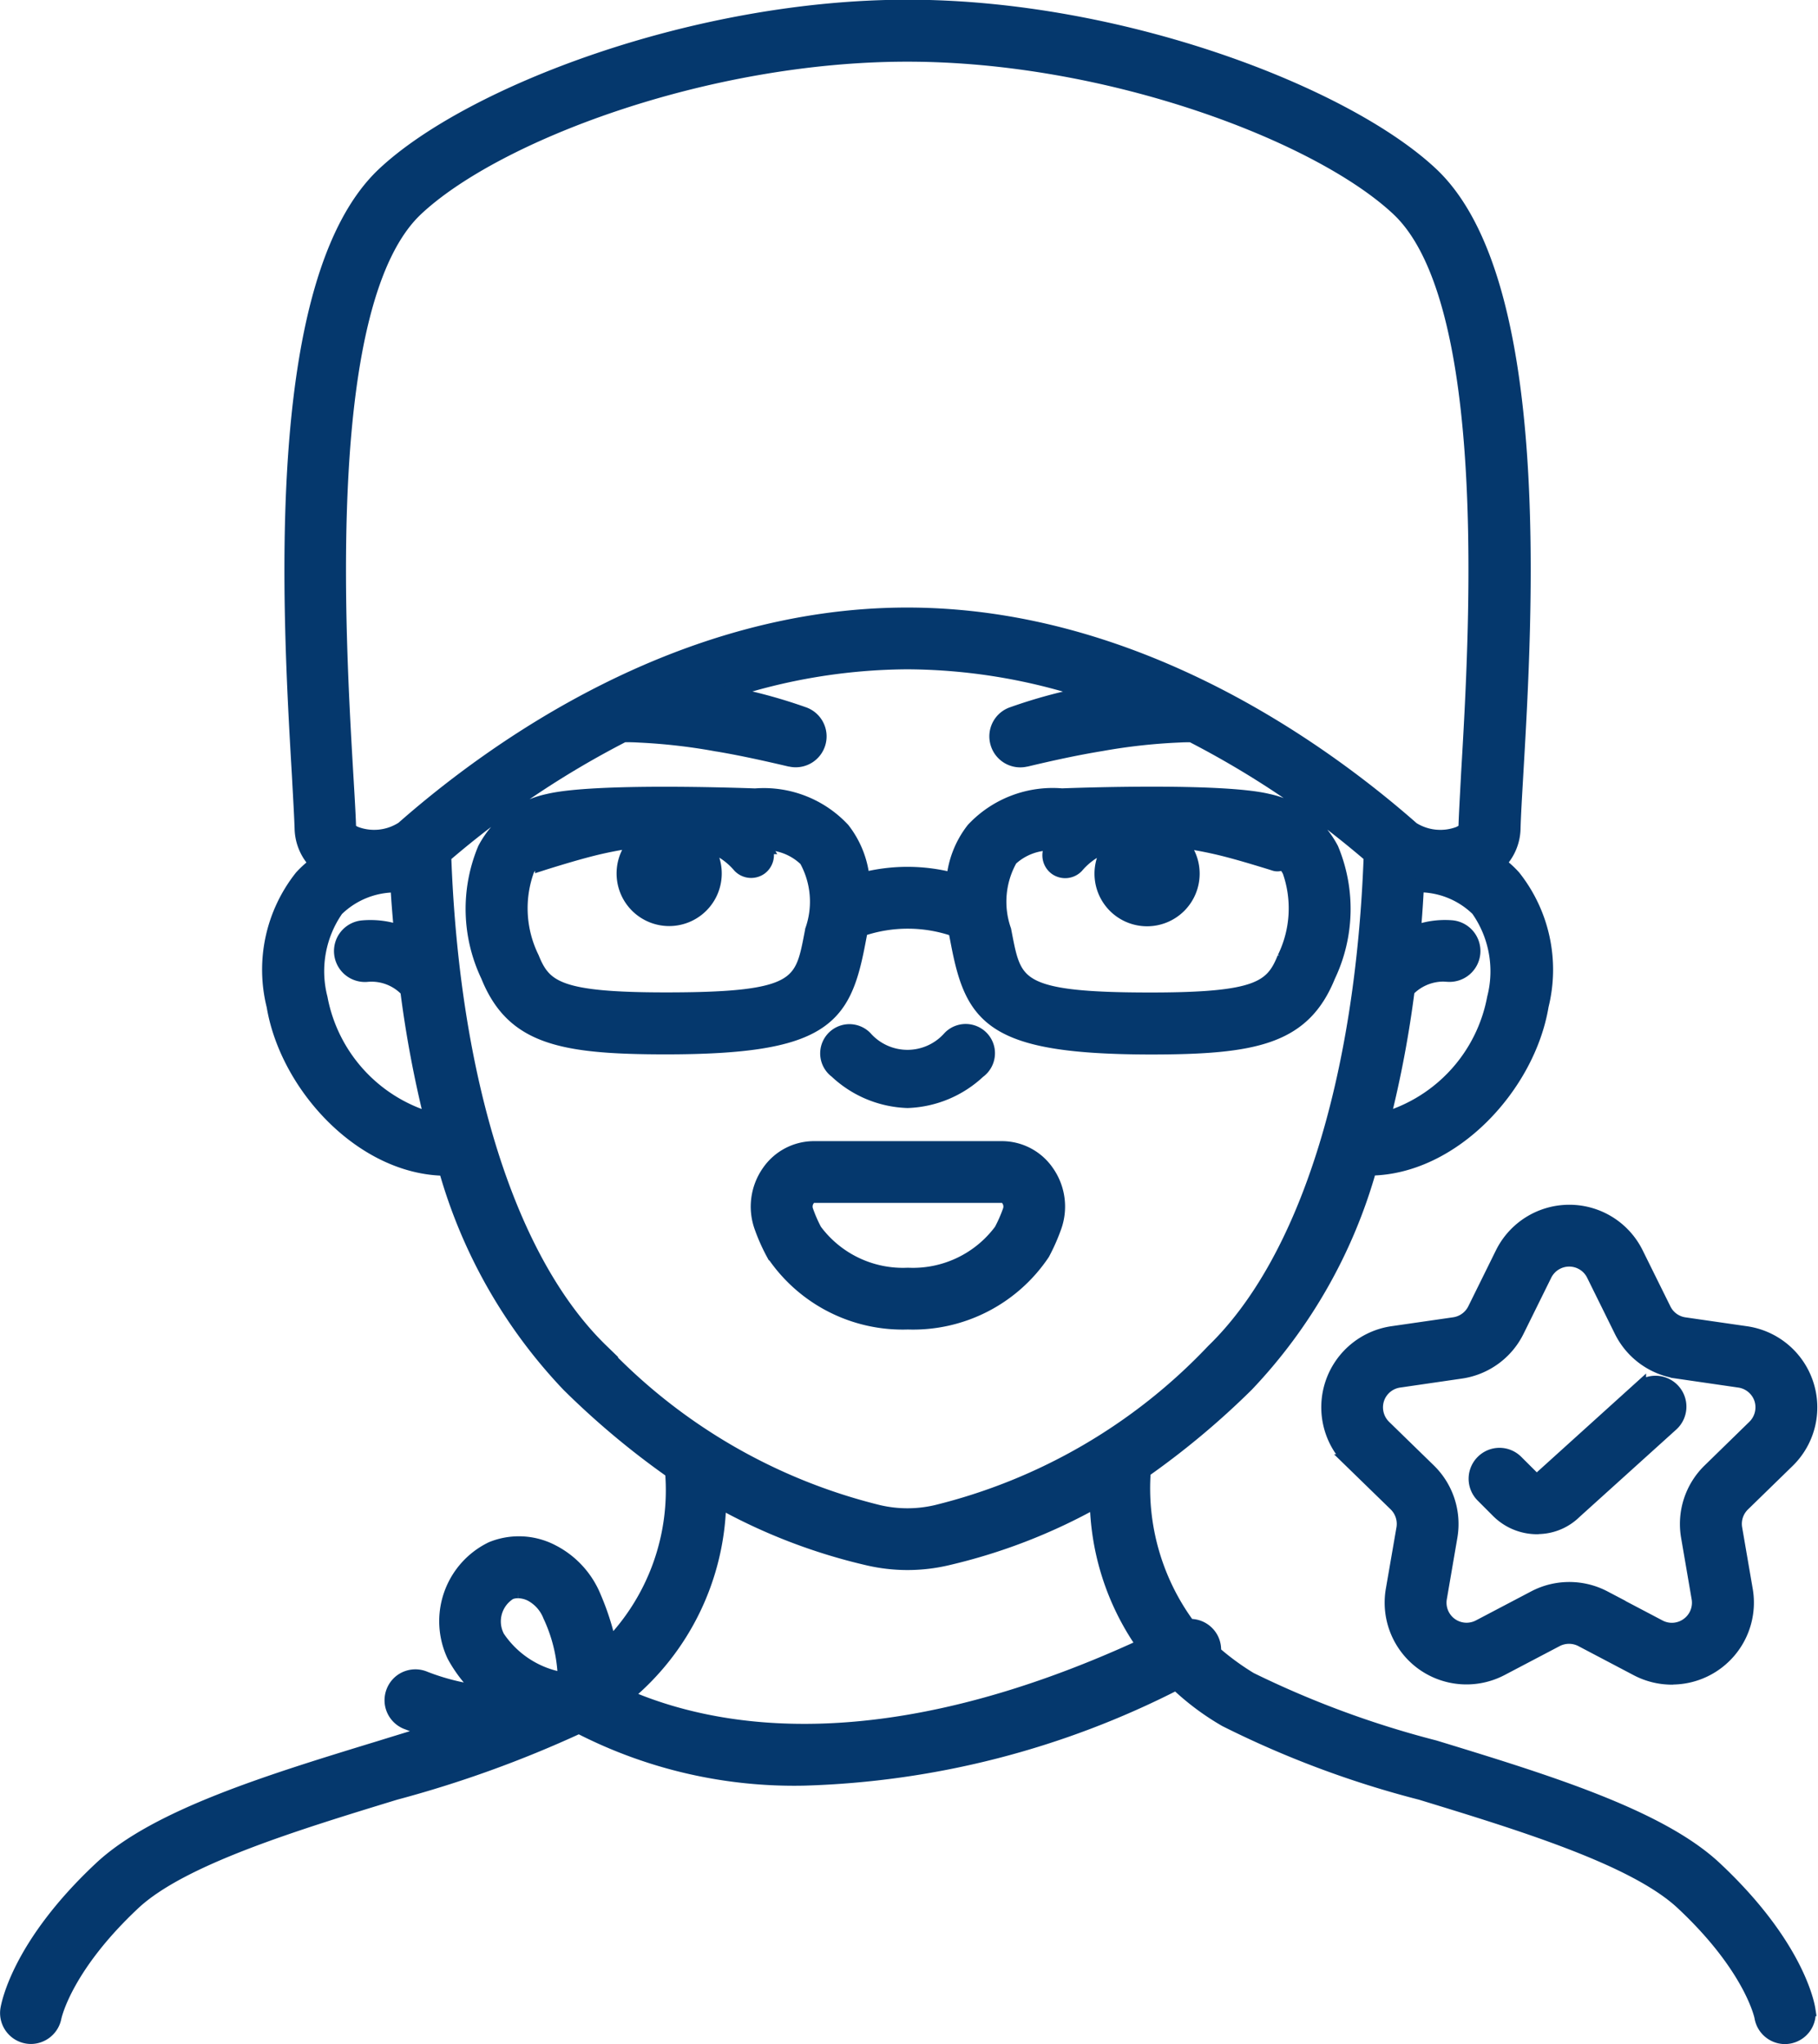 <svg xmlns="http://www.w3.org/2000/svg" width="67.146" height="75.499" viewBox="0 0 67.146 75.499">
  <path id="service-icon5" d="M-8815.206,74.25c0-.007-.363-1.819-2.91-4.2-1.759-1.649-5.96-2.933-9.659-4.065a36.1,36.1,0,0,1-7.216-2.7,9.515,9.515,0,0,1-1.816-1.358,32.2,32.2,0,0,1-13.746,3.529,17.335,17.335,0,0,1-8.317-1.923,42.12,42.12,0,0,1-6.788,2.453c-3.7,1.132-7.9,2.416-9.659,4.065-2.547,2.387-2.91,4.2-2.915,4.214a.9.9,0,0,1-.878.733.888.888,0,0,1-.675-.312.893.893,0,0,1-.205-.715c.04-.238.466-2.422,3.454-5.219,2.063-1.932,6.28-3.223,10.356-4.468.642-.2,1.274-.39,1.887-.583q-.458-.131-.9-.306a.893.893,0,0,1-.595-.693.9.9,0,0,1,.325-.851.893.893,0,0,1,.905-.118,8.4,8.4,0,0,0,2.133.524,5,5,0,0,1-1.07-1.349,2.988,2.988,0,0,1,1.4-3.965,2.672,2.672,0,0,1,2.248.109,3.3,3.3,0,0,1,1.552,1.7,9.641,9.641,0,0,1,.562,1.76,8.2,8.2,0,0,0,2.293-6.4,29.935,29.935,0,0,1-3.822-3.2,19.062,19.062,0,0,1-4.542-7.983c-3.075-.031-5.863-3.067-6.354-6.026a5.513,5.513,0,0,1,1.029-4.763,4.092,4.092,0,0,1,.553-.5,1.885,1.885,0,0,1-.546-1.275c-.016-.49-.056-1.166-.1-1.986-.348-5.926-1.069-18.257,3.143-22.21,3.167-2.973,11.466-6.18,19.347-6.18s16.182,3.207,19.347,6.178c4.212,3.954,3.489,16.284,3.142,22.212-.047.818-.087,1.493-.1,1.981a1.873,1.873,0,0,1-.546,1.277,3.74,3.74,0,0,1,.553.5,5.524,5.524,0,0,1,1.032,4.76c-.49,2.962-3.28,6-6.356,6.026a19.057,19.057,0,0,1-4.539,7.985A29.774,29.774,0,0,1-8838,54.086a8.545,8.545,0,0,0,1.65,5.713.892.892,0,0,1,.864.509.892.892,0,0,1,.079.478,9.554,9.554,0,0,0,1.338.98,35.475,35.475,0,0,0,6.806,2.514c4.079,1.248,8.293,2.536,10.356,4.468,2.991,2.8,3.417,4.983,3.454,5.222l0,0a.89.89,0,0,1-.74,1.021.888.888,0,0,1-.142.011A.892.892,0,0,1-8815.206,74.25Zm-22.811-13.725a9.505,9.505,0,0,1-1.737-5.34,20.959,20.959,0,0,1-5.512,2.137,6.42,6.42,0,0,1-2.939,0,20.99,20.99,0,0,1-5.476-2.11,9.5,9.5,0,0,1-3.468,7.181C-8853.738,63.879-8847.525,64.916-8838.017,60.525Zm-23.4-1.937a1.235,1.235,0,0,0-.441,1.636,3.6,3.6,0,0,0,2.169,1.5.233.233,0,0,0,.193-.058.23.23,0,0,0,.081-.183,5.8,5.8,0,0,0-.535-2.048,1.514,1.514,0,0,0-.7-.787,1.091,1.091,0,0,0-.459-.114h-.016A.757.757,0,0,0-8861.414,58.587Zm-2.42-27.22c.3,8.27,2.387,14.954,5.808,18.268a20.947,20.947,0,0,0,10.229,5.953,4.683,4.683,0,0,0,2.124,0h0a20.947,20.947,0,0,0,10.229-5.953c3.421-3.316,5.507-10,5.81-18.268a33.974,33.974,0,0,0-6.606-4.451c-.183,0-.366,0-.55.014a21.42,21.42,0,0,0-2.77.312c-.93.152-1.853.354-2.772.573h-.012a.891.891,0,0,1-1.078-.611.888.888,0,0,1,.575-1.1,18.94,18.94,0,0,1,2.844-.764,21.523,21.523,0,0,0-6.729-1.119,21.531,21.531,0,0,0-6.718,1.114,19.083,19.083,0,0,1,2.869.769h0a.89.89,0,0,1,.575,1.094.89.89,0,0,1-1.074.615l-.014,0c-.92-.216-1.845-.421-2.774-.573a21.428,21.428,0,0,0-2.768-.312q-.292-.018-.583-.013A33.877,33.877,0,0,0-8863.834,31.367Zm-3.974,1.975a3.981,3.981,0,0,0-.593,3.272,5.761,5.761,0,0,0,4.076,4.477,41.207,41.207,0,0,1-.892-4.76,1.788,1.788,0,0,0-1.471-.564.892.892,0,0,1-.972-.8.887.887,0,0,1,.8-.972,3.265,3.265,0,0,1,1.411.185c-.049-.566-.1-1.134-.13-1.718h-.066A3.094,3.094,0,0,0-8867.808,33.342Zm39.558,2.975a40.586,40.586,0,0,1-.9,4.771,5.759,5.759,0,0,0,4.073-4.475,3.961,3.961,0,0,0-.6-3.272,3.1,3.1,0,0,0-2.231-.883c-.028.588-.069,1.168-.118,1.738a3.142,3.142,0,0,1,1.4-.205.89.89,0,0,1,.8.972.892.892,0,0,1-.974.8c-.052,0-.1-.007-.154-.007A1.816,1.816,0,0,0-8828.25,36.317Zm.147-5.977a1.927,1.927,0,0,0,1.733.187c.1-.047.236-.12.236-.212.016-.5.056-1.192.1-2.03.308-5.215,1.021-17.425-2.583-20.808-2.919-2.739-10.677-5.7-18.125-5.7s-15.21,2.957-18.127,5.7c-3.6,3.383-2.889,15.593-2.586,20.806.05.838.092,1.533.107,2.032,0,.094.129.165.236.212a1.929,1.929,0,0,0,1.731-.187c3.352-2.951,10.231-7.9,18.636-7.9S-8831.455,27.392-8828.1,30.34Zm9.6,31.385a2.785,2.785,0,0,1-1.293-.321l-2.041-1.074a1,1,0,0,0-.925,0L-8824.8,61.4a2.779,2.779,0,0,1-2.922-.212,2.774,2.774,0,0,1-1.1-2.712l.393-2.273a1,1,0,0,0-.285-.878l-1.653-1.609a2.777,2.777,0,0,1-.7-2.844,2.777,2.777,0,0,1,2.237-1.888l2.284-.33a.994.994,0,0,0,.747-.542l1.021-2.068a2.771,2.771,0,0,1,2.487-1.544,2.768,2.768,0,0,1,2.484,1.544l1.023,2.068a.985.985,0,0,0,.744.544l2.284.33a2.774,2.774,0,0,1,2.237,1.888,2.771,2.771,0,0,1-.7,2.844l-1.651,1.609a.992.992,0,0,0-.285.878l.391,2.273a2.773,2.773,0,0,1-.613,2.255,2.777,2.777,0,0,1-2.119.989Zm-2.5-2.973,2.041,1.074a.986.986,0,0,0,1.043-.076.988.988,0,0,0,.395-.969l-.39-2.273a2.769,2.769,0,0,1,.8-2.454l1.651-1.611a1,1,0,0,0,.252-1.016.993.993,0,0,0-.8-.673l-2.285-.332a2.771,2.771,0,0,1-2.088-1.518l-1.021-2.068a.987.987,0,0,0-.887-.553.99.99,0,0,0-.89.553l-1.021,2.068a2.768,2.768,0,0,1-2.088,1.518l-2.282.332a.99.99,0,0,0-.8.673,1,1,0,0,0,.25,1.016l1.653,1.611a2.772,2.772,0,0,1,.8,2.454l-.39,2.273a.991.991,0,0,0,.393.967.991.991,0,0,0,1.04.078l2.044-1.074a2.774,2.774,0,0,1,1.293-.319A2.78,2.78,0,0,1-8821,58.752Zm-2.472-2.583a2.051,2.051,0,0,1-1.453-.6L-8825.5,55a.89.89,0,0,1,0-1.259.886.886,0,0,1,1.259,0l.568.566a.259.259,0,0,0,.361,0l3.605-3.26a.891.891,0,0,1,1.259.062.891.891,0,0,1-.062,1.259l-3.576,3.231a1.97,1.97,0,0,1-1.379.566Zm-28.231-10.118a6.881,6.881,0,0,1-.437-.985,2.236,2.236,0,0,1,.276-2.032,2.041,2.041,0,0,1,1.679-.885h6.942a2.037,2.037,0,0,1,1.678.885,2.23,2.23,0,0,1,.276,2.032,7.209,7.209,0,0,1-.435.985,5.778,5.778,0,0,1-4.992,2.556A5.77,5.77,0,0,1-8851.708,46.052Zm1.3-1.992a.448.448,0,0,0-.054.41,5.218,5.218,0,0,0,.318.727,4.034,4.034,0,0,0,3.426,1.629,4.036,4.036,0,0,0,3.428-1.629,5.379,5.379,0,0,0,.321-.729.453.453,0,0,0-.054-.408.271.271,0,0,0-.223-.129h-6.942A.264.264,0,0,0-8850.411,44.059Zm1.038-4.731a.83.83,0,0,1-.329-.8.831.831,0,0,1,.565-.66.83.83,0,0,1,.845.207,2.069,2.069,0,0,0,3.106,0,.83.83,0,0,1,.85-.214.832.832,0,0,1,.57.664.838.838,0,0,1-.341.807,4.041,4.041,0,0,1-2.63,1.094A4.039,4.039,0,0,1-8849.373,39.328Zm4.5-4.7-.035-.178c-.018-.091-.04-.209-.062-.348a5.289,5.289,0,0,0-3.483-.011c-.024.14-.047.263-.066.357l-.034.178c-.534,2.768-1.288,3.815-7.1,3.818-3.9,0-5.676-.368-6.594-2.645a5.756,5.756,0,0,1-.118-4.693,3.467,3.467,0,0,1,2.357-1.785c1.7-.41,7.04-.221,7.646-.2a4.006,4.006,0,0,1,3.247,1.261,3.524,3.524,0,0,1,.73,1.843,6.626,6.626,0,0,1,3.334.011,3.522,3.522,0,0,1,.733-1.856,4.033,4.033,0,0,1,3.285-1.261c.57-.022,5.912-.212,7.61.2a3.469,3.469,0,0,1,2.358,1.785,5.769,5.769,0,0,1-.118,4.7c-.921,2.278-2.7,2.645-6.595,2.645C-8843.59,38.439-8844.343,37.391-8844.878,34.623Zm1.935-3.113a3.18,3.18,0,0,0-.218,2.592l.035.181c.353,1.821.459,2.371,5.349,2.371,3.949,0,4.493-.419,4.94-1.529a4.155,4.155,0,0,0,.188-3.211,1.693,1.693,0,0,0-.212-.307.365.365,0,0,1-.325.057l-.153-.049c-.524-.16-1.206-.37-1.846-.526q-.671-.161-1.355-.259l-.146,0a1.688,1.688,0,0,1,.484,1.186,1.692,1.692,0,0,1-1.693,1.692,1.692,1.692,0,0,1-1.691-1.692,1.685,1.685,0,0,1,.408-1.1,2.6,2.6,0,0,0-1.309.831.6.6,0,0,1-.782.071.6.6,0,0,1-.169-.769l.009-.018c.022-.041.047-.081.071-.121A2.142,2.142,0,0,0-8842.943,31.51Zm-17.842.4a4.141,4.141,0,0,0,.188,3.211c.447,1.11.989,1.529,4.938,1.529,4.892,0,5-.55,5.351-2.371l.035-.183a3.175,3.175,0,0,0-.223-2.592,2.135,2.135,0,0,0-1.588-.606c.026.042.051.084.075.127l.011.018a.6.6,0,0,1-.169.767.6.6,0,0,1-.782-.071,2.6,2.6,0,0,0-1.31-.831,1.683,1.683,0,0,1,.406,1.1,1.692,1.692,0,0,1-1.691,1.692,1.692,1.692,0,0,1-1.693-1.692,1.691,1.691,0,0,1,.485-1.188l-.133,0c-.459.066-.917.152-1.369.261-.64.156-1.321.365-1.843.526l-.153.049a.364.364,0,0,1-.325-.058A1.676,1.676,0,0,0-8860.785,31.913Z" transform="translate(8880.253 0.25)" fill="#05386D" stroke="#05386D" stroke-width="0.5"/>
</svg>
